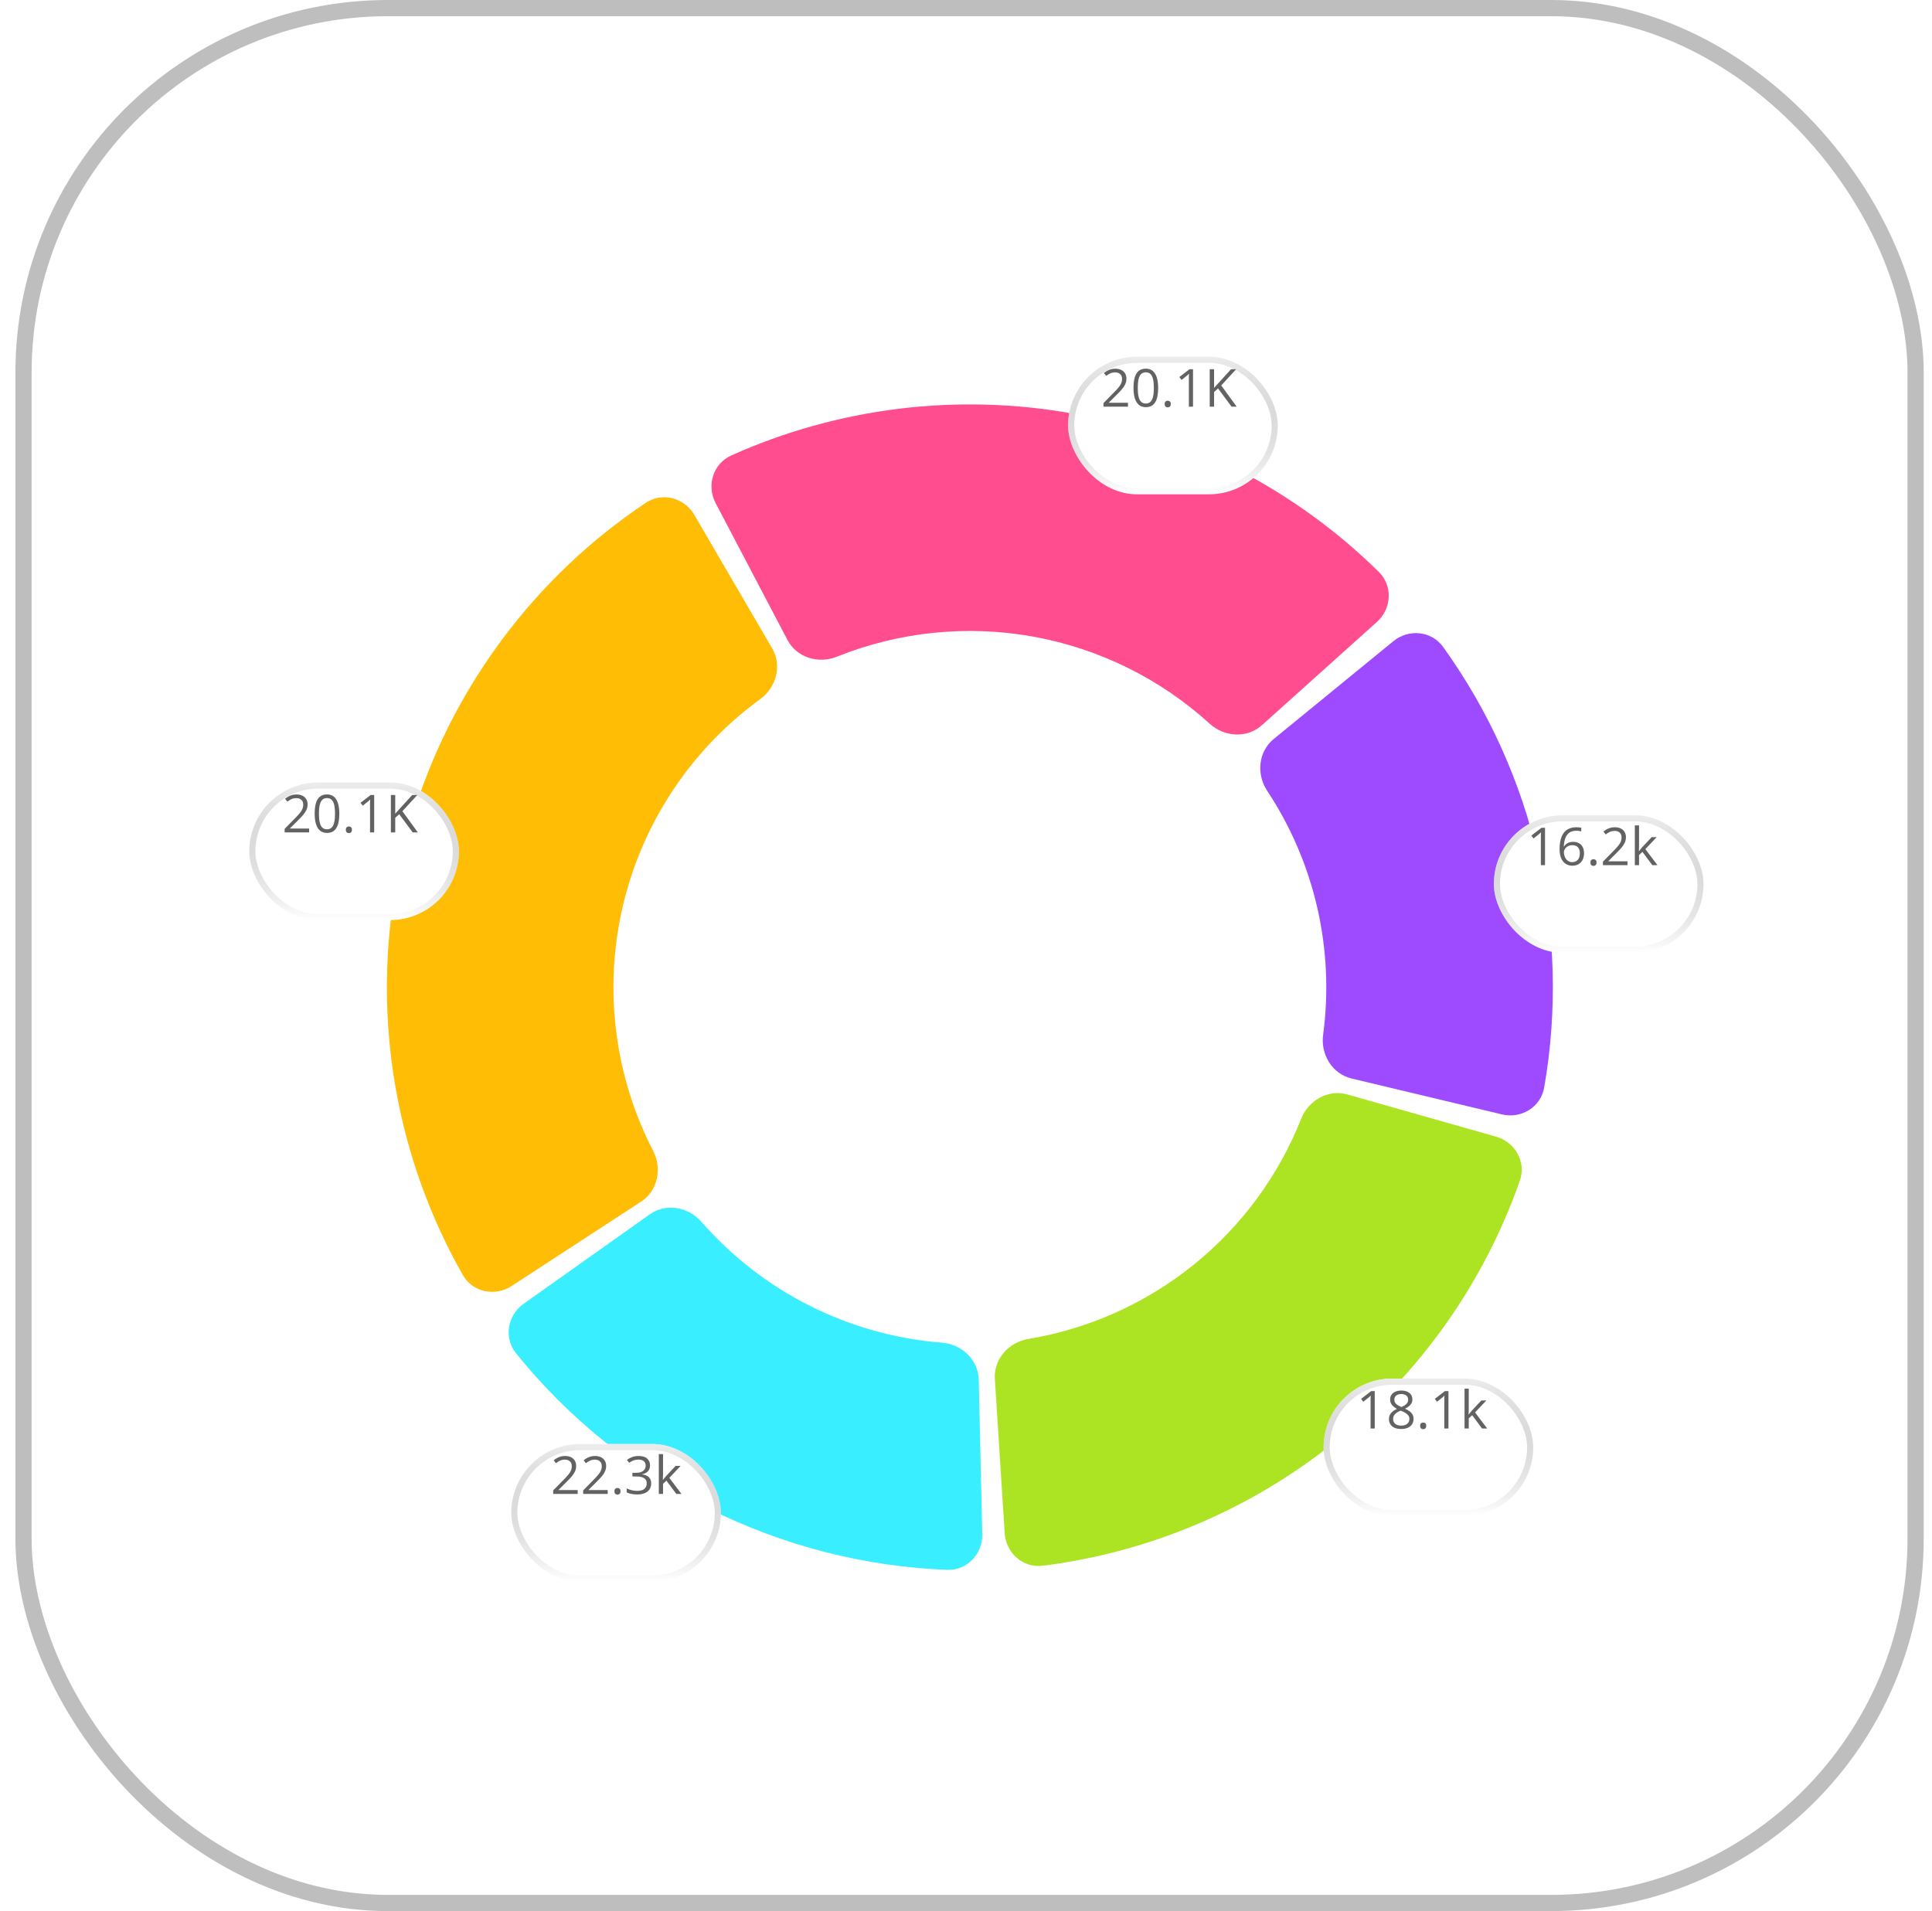 <svg width="93" height="92" viewBox="0 0 93 92" fill="none" xmlns="http://www.w3.org/2000/svg">
<rect x="1.132" y="0.39" width="91.079" height="91.22" rx="17.542" stroke="#BEBEBE" stroke-width="0.78"/>
<path d="M66.279 29.941C66.991 29.302 67.053 28.202 66.371 27.531C62.354 23.577 57.226 20.914 51.651 19.912C46.077 18.909 40.343 19.62 35.199 21.927C34.326 22.319 34.002 23.372 34.447 24.219L37.906 30.807C38.35 31.654 39.395 31.972 40.283 31.614C43.265 30.415 46.536 30.073 49.722 30.645C52.908 31.218 55.855 32.678 58.232 34.841C58.94 35.485 60.03 35.552 60.742 34.913L66.279 29.941Z" fill="#FF4D8F"/>
<path d="M72.297 53.647C73.228 53.869 74.168 53.296 74.332 52.353C74.973 48.678 74.876 44.906 74.039 41.258C73.202 37.611 71.646 34.173 69.468 31.145C68.909 30.368 67.813 30.262 67.072 30.867L61.311 35.577C60.57 36.182 60.469 37.269 60.996 38.067C62.129 39.78 62.948 41.686 63.409 43.696C63.87 45.707 63.964 47.779 63.691 49.814C63.563 50.762 64.128 51.697 65.059 51.919L72.297 53.647Z" fill="#9E4AFF"/>
<path d="M48.362 73.809C48.423 74.764 49.248 75.494 50.197 75.374C55.356 74.724 60.246 72.65 64.31 69.37C68.375 66.09 71.434 61.749 73.159 56.843C73.477 55.941 72.937 54.981 72.017 54.72L64.858 52.688C63.938 52.427 62.988 52.966 62.635 53.855C61.549 56.596 59.77 59.02 57.461 60.883C55.152 62.747 52.407 63.974 49.499 64.457C48.555 64.614 47.828 65.428 47.889 66.383L48.362 73.809Z" fill="#ACE322"/>
<path d="M25.207 62.763C24.427 63.316 24.239 64.401 24.839 65.146C27.349 68.259 30.5 70.805 34.085 72.607C37.67 74.408 41.594 75.417 45.59 75.573C46.546 75.611 47.304 74.812 47.282 73.856L47.114 66.416C47.092 65.46 46.297 64.711 45.344 64.636C43.134 64.463 40.973 63.862 38.982 62.862C36.992 61.862 35.22 60.486 33.762 58.816C33.133 58.096 32.058 57.905 31.278 58.458L25.207 62.763Z" fill="#39EFFF"/>
<path d="M33.423 24.786C32.941 23.959 31.877 23.675 31.081 24.207C28.409 25.995 26.059 28.232 24.14 30.823C21.875 33.878 20.256 37.361 19.379 41.062C18.502 44.762 18.387 48.602 19.039 52.348C19.593 55.525 20.689 58.578 22.275 61.375C22.747 62.207 23.825 62.431 24.627 61.909L30.861 57.846C31.663 57.323 31.88 56.253 31.441 55.403C30.643 53.858 30.083 52.197 29.784 50.476C29.385 48.186 29.455 45.838 29.991 43.576C30.527 41.314 31.517 39.184 32.902 37.316C33.941 35.913 35.187 34.68 36.594 33.657C37.367 33.094 37.653 32.041 37.171 31.214L33.423 24.786Z" fill="#FFBD06"/>
<g filter="url(#filter0_d_7961_38949)">
<rect x="63.713" y="65.191" width="10.09" height="6.622" rx="3.311" fill="white"/>
<rect x="63.86" y="65.338" width="9.797" height="6.328" rx="3.164" stroke="url(#paint0_linear_7961_38949)" stroke-width="0.294"/>
</g>
<path d="M66.175 68.768H65.975V67.492C65.975 67.443 65.975 67.402 65.975 67.367C65.976 67.332 65.977 67.3 65.978 67.271C65.979 67.242 65.981 67.212 65.984 67.181C65.958 67.207 65.934 67.23 65.912 67.249C65.89 67.267 65.863 67.29 65.83 67.317L65.624 67.482L65.517 67.343L66.005 66.967H66.175V68.768ZM67.452 66.941C67.556 66.941 67.649 66.957 67.729 66.99C67.809 67.023 67.872 67.072 67.918 67.136C67.963 67.199 67.987 67.277 67.987 67.37C67.987 67.443 67.971 67.507 67.939 67.562C67.907 67.616 67.865 67.664 67.812 67.705C67.758 67.745 67.699 67.781 67.634 67.813C67.711 67.848 67.781 67.888 67.842 67.933C67.905 67.977 67.954 68.029 67.99 68.089C68.026 68.149 68.044 68.22 68.044 68.302C68.044 68.403 68.02 68.49 67.971 68.564C67.922 68.637 67.854 68.694 67.766 68.733C67.678 68.772 67.575 68.792 67.457 68.792C67.33 68.792 67.221 68.773 67.132 68.736C67.043 68.697 66.975 68.642 66.928 68.57C66.882 68.498 66.859 68.412 66.859 68.311C66.859 68.228 66.877 68.156 66.912 68.095C66.948 68.034 66.995 67.981 67.053 67.936C67.111 67.892 67.175 67.855 67.244 67.824C67.184 67.791 67.129 67.754 67.079 67.712C67.029 67.67 66.99 67.621 66.96 67.565C66.932 67.509 66.917 67.443 66.917 67.368C66.917 67.277 66.94 67.2 66.986 67.137C67.033 67.073 67.097 67.024 67.177 66.992C67.259 66.958 67.35 66.941 67.452 66.941ZM67.06 68.312C67.06 68.404 67.093 68.48 67.158 68.54C67.222 68.599 67.32 68.628 67.452 68.628C67.577 68.628 67.673 68.599 67.741 68.54C67.809 68.48 67.844 68.401 67.844 68.305C67.844 68.245 67.828 68.192 67.797 68.147C67.766 68.101 67.721 68.06 67.664 68.024C67.606 67.987 67.539 67.955 67.461 67.925L67.416 67.909C67.341 67.94 67.276 67.975 67.223 68.014C67.17 68.052 67.13 68.095 67.102 68.143C67.074 68.192 67.06 68.248 67.06 68.312ZM67.45 67.109C67.353 67.109 67.273 67.132 67.212 67.179C67.15 67.225 67.119 67.291 67.119 67.378C67.119 67.441 67.134 67.494 67.164 67.537C67.194 67.58 67.235 67.617 67.287 67.648C67.339 67.678 67.397 67.707 67.461 67.733C67.523 67.707 67.578 67.678 67.627 67.647C67.675 67.615 67.713 67.577 67.741 67.533C67.769 67.49 67.783 67.438 67.783 67.377C67.783 67.29 67.752 67.223 67.691 67.177C67.63 67.132 67.55 67.109 67.45 67.109ZM68.361 68.639C68.361 68.582 68.375 68.541 68.403 68.517C68.431 68.493 68.465 68.481 68.505 68.481C68.547 68.481 68.582 68.493 68.611 68.517C68.64 68.541 68.654 68.582 68.654 68.639C68.654 68.696 68.64 68.738 68.611 68.764C68.582 68.789 68.547 68.802 68.505 68.802C68.465 68.802 68.431 68.789 68.403 68.764C68.375 68.738 68.361 68.696 68.361 68.639ZM69.724 68.768H69.525V67.492C69.525 67.443 69.525 67.402 69.525 67.367C69.526 67.332 69.526 67.3 69.527 67.271C69.529 67.242 69.531 67.212 69.534 67.181C69.508 67.207 69.484 67.23 69.462 67.249C69.44 67.267 69.412 67.29 69.379 67.317L69.174 67.482L69.067 67.343L69.554 66.967H69.724V68.768ZM70.701 66.851V67.846C70.701 67.879 70.7 67.919 70.698 67.967C70.695 68.014 70.693 68.055 70.691 68.091H70.7C70.717 68.07 70.742 68.038 70.775 67.996C70.809 67.955 70.837 67.921 70.86 67.895L71.308 67.418H71.549L71.005 67.994L71.588 68.768H71.342L70.865 68.128L70.701 68.279V68.768H70.498V66.851H70.701Z" fill="#626262"/>
<g filter="url(#filter1_d_7961_38949)">
<rect x="71.91" y="38.074" width="10.09" height="6.622" rx="3.311" fill="white"/>
<rect x="72.057" y="38.221" width="9.797" height="6.328" rx="3.164" stroke="url(#paint1_linear_7961_38949)" stroke-width="0.294"/>
</g>
<path d="M74.372 41.65H74.172V40.374C74.172 40.326 74.172 40.284 74.172 40.25C74.173 40.215 74.174 40.183 74.175 40.154C74.177 40.124 74.178 40.094 74.181 40.064C74.156 40.09 74.132 40.113 74.11 40.132C74.087 40.15 74.06 40.172 74.027 40.199L73.821 40.364L73.714 40.225L74.202 39.85H74.372V41.65ZM75.073 40.881C75.073 40.772 75.08 40.666 75.095 40.563C75.111 40.459 75.136 40.363 75.172 40.275C75.209 40.185 75.258 40.107 75.32 40.039C75.383 39.972 75.46 39.919 75.553 39.882C75.647 39.843 75.759 39.824 75.889 39.824C75.926 39.824 75.966 39.826 76.009 39.83C76.052 39.833 76.087 39.839 76.115 39.847V40.023C76.084 40.013 76.049 40.005 76.01 40C75.972 39.995 75.933 39.992 75.893 39.992C75.74 39.992 75.62 40.026 75.532 40.092C75.445 40.159 75.382 40.249 75.344 40.363C75.305 40.477 75.283 40.604 75.277 40.746H75.291C75.316 40.705 75.349 40.668 75.388 40.636C75.427 40.602 75.475 40.575 75.531 40.555C75.588 40.536 75.653 40.526 75.728 40.526C75.833 40.526 75.925 40.547 76.003 40.59C76.082 40.633 76.142 40.695 76.185 40.776C76.228 40.857 76.25 40.956 76.25 41.072C76.25 41.196 76.227 41.303 76.181 41.393C76.135 41.483 76.07 41.553 75.984 41.602C75.9 41.651 75.799 41.675 75.681 41.675C75.593 41.675 75.513 41.658 75.439 41.624C75.365 41.591 75.3 41.541 75.245 41.474C75.191 41.408 75.149 41.325 75.118 41.227C75.088 41.127 75.073 41.012 75.073 40.881ZM75.679 41.503C75.79 41.503 75.88 41.467 75.947 41.395C76.015 41.324 76.048 41.216 76.048 41.072C76.048 40.953 76.018 40.86 75.958 40.791C75.898 40.722 75.808 40.687 75.687 40.687C75.605 40.687 75.534 40.704 75.473 40.739C75.412 40.773 75.365 40.815 75.331 40.867C75.298 40.919 75.281 40.971 75.281 41.025C75.281 41.079 75.289 41.134 75.304 41.19C75.321 41.246 75.345 41.297 75.378 41.345C75.411 41.393 75.453 41.431 75.503 41.459C75.553 41.488 75.611 41.503 75.679 41.503ZM76.558 41.522C76.558 41.465 76.572 41.424 76.6 41.4C76.628 41.376 76.662 41.363 76.702 41.363C76.744 41.363 76.779 41.376 76.808 41.4C76.837 41.424 76.851 41.465 76.851 41.522C76.851 41.579 76.837 41.62 76.808 41.647C76.779 41.672 76.744 41.685 76.702 41.685C76.662 41.685 76.628 41.672 76.6 41.647C76.572 41.62 76.558 41.579 76.558 41.522ZM78.341 41.65H77.16V41.479L77.642 40.99C77.732 40.9 77.807 40.819 77.868 40.749C77.929 40.678 77.976 40.609 78.008 40.541C78.04 40.472 78.056 40.396 78.056 40.314C78.056 40.212 78.026 40.135 77.965 40.081C77.905 40.027 77.826 40 77.727 40C77.641 40 77.564 40.015 77.498 40.044C77.431 40.074 77.363 40.116 77.293 40.17L77.184 40.032C77.231 39.992 77.283 39.956 77.339 39.925C77.396 39.894 77.456 39.869 77.52 39.851C77.585 39.833 77.654 39.824 77.727 39.824C77.838 39.824 77.934 39.843 78.014 39.882C78.094 39.92 78.156 39.975 78.2 40.047C78.244 40.118 78.267 40.203 78.267 40.302C78.267 40.397 78.248 40.486 78.21 40.568C78.172 40.649 78.119 40.73 78.051 40.81C77.983 40.89 77.903 40.975 77.812 41.064L77.42 41.455V41.463H78.341V41.65ZM78.898 39.734V40.729C78.898 40.762 78.897 40.802 78.895 40.85C78.892 40.897 78.89 40.938 78.889 40.974H78.897C78.914 40.953 78.939 40.921 78.972 40.879C79.006 40.837 79.034 40.804 79.057 40.778L79.506 40.3H79.746L79.203 40.877L79.785 41.65H79.539L79.062 41.011L78.898 41.161V41.65H78.695V39.734H78.898Z" fill="#626262"/>
<g filter="url(#filter2_d_7961_38949)">
<rect x="51.416" y="16" width="10.09" height="6.622" rx="3.311" fill="white"/>
<rect x="51.563" y="16.147" width="9.797" height="6.328" rx="3.164" stroke="url(#paint2_linear_7961_38949)" stroke-width="0.294"/>
</g>
<path d="M54.297 19.576H53.117V19.405L53.598 18.916C53.688 18.826 53.763 18.745 53.824 18.675C53.885 18.604 53.932 18.535 53.964 18.466C53.996 18.397 54.012 18.322 54.012 18.24C54.012 18.138 53.982 18.06 53.921 18.007C53.861 17.953 53.782 17.926 53.683 17.926C53.597 17.926 53.521 17.941 53.454 17.97C53.388 18 53.319 18.041 53.25 18.096L53.14 17.958C53.188 17.918 53.239 17.882 53.295 17.851C53.352 17.819 53.412 17.795 53.476 17.777C53.541 17.759 53.61 17.75 53.683 17.75C53.794 17.75 53.89 17.769 53.97 17.808C54.051 17.846 54.113 17.901 54.156 17.973C54.2 18.044 54.223 18.129 54.223 18.227C54.223 18.323 54.204 18.411 54.166 18.494C54.128 18.575 54.075 18.656 54.007 18.736C53.939 18.816 53.859 18.9 53.768 18.99L53.377 19.38V19.389H54.297V19.576ZM55.75 18.673C55.75 18.82 55.739 18.95 55.717 19.065C55.694 19.18 55.66 19.277 55.612 19.357C55.564 19.437 55.503 19.497 55.427 19.539C55.352 19.58 55.261 19.601 55.155 19.601C55.021 19.601 54.91 19.564 54.822 19.491C54.736 19.418 54.67 19.313 54.627 19.175C54.584 19.036 54.563 18.869 54.563 18.673C54.563 18.481 54.582 18.316 54.62 18.178C54.66 18.039 54.723 17.933 54.81 17.859C54.897 17.785 55.012 17.747 55.155 17.747C55.291 17.747 55.402 17.784 55.49 17.858C55.578 17.931 55.643 18.037 55.686 18.176C55.729 18.314 55.75 18.48 55.75 18.673ZM54.768 18.673C54.768 18.841 54.781 18.98 54.806 19.092C54.832 19.204 54.873 19.288 54.93 19.343C54.987 19.398 55.062 19.426 55.155 19.426C55.248 19.426 55.323 19.398 55.379 19.343C55.437 19.288 55.478 19.205 55.504 19.093C55.53 18.982 55.543 18.842 55.543 18.673C55.543 18.508 55.53 18.37 55.505 18.259C55.479 18.148 55.438 18.064 55.382 18.008C55.325 17.952 55.249 17.923 55.155 17.923C55.061 17.923 54.985 17.952 54.928 18.008C54.872 18.064 54.831 18.148 54.805 18.259C54.781 18.37 54.768 18.508 54.768 18.673ZM56.064 19.448C56.064 19.391 56.078 19.35 56.106 19.326C56.134 19.302 56.168 19.289 56.208 19.289C56.25 19.289 56.285 19.302 56.314 19.326C56.343 19.35 56.357 19.391 56.357 19.448C56.357 19.505 56.343 19.546 56.314 19.573C56.285 19.598 56.25 19.611 56.208 19.611C56.168 19.611 56.134 19.598 56.106 19.573C56.078 19.546 56.064 19.505 56.064 19.448ZM57.428 19.576H57.228V18.3C57.228 18.252 57.228 18.21 57.228 18.176C57.229 18.14 57.23 18.108 57.23 18.08C57.232 18.05 57.234 18.02 57.237 17.99C57.211 18.016 57.187 18.039 57.165 18.058C57.143 18.076 57.115 18.098 57.083 18.125L56.877 18.29L56.77 18.151L57.258 17.775H57.428V19.576ZM59.53 19.576H59.282L58.633 18.7L58.441 18.873V19.576H58.232V17.775H58.441V18.673C58.488 18.62 58.536 18.567 58.585 18.514C58.635 18.461 58.684 18.407 58.732 18.353L59.258 17.775H59.503L58.786 18.556L59.53 19.576Z" fill="#626262"/>
<g filter="url(#filter3_d_7961_38949)">
<rect x="12" y="36.496" width="10.09" height="6.622" rx="3.311" fill="white"/>
<rect x="12.147" y="36.643" width="9.797" height="6.328" rx="3.164" stroke="url(#paint3_linear_7961_38949)" stroke-width="0.294"/>
</g>
<path d="M14.88 40.072H13.701V39.901L14.182 39.412C14.272 39.322 14.347 39.241 14.408 39.171C14.469 39.1 14.516 39.031 14.548 38.962C14.58 38.894 14.596 38.818 14.596 38.736C14.596 38.634 14.566 38.556 14.505 38.503C14.445 38.449 14.366 38.422 14.267 38.422C14.181 38.422 14.105 38.437 14.038 38.466C13.972 38.496 13.903 38.538 13.834 38.592L13.724 38.454C13.772 38.414 13.823 38.378 13.879 38.347C13.936 38.316 13.996 38.291 14.06 38.273C14.125 38.255 14.194 38.246 14.267 38.246C14.378 38.246 14.474 38.265 14.554 38.303C14.635 38.342 14.697 38.397 14.74 38.469C14.784 38.54 14.807 38.625 14.807 38.724C14.807 38.819 14.788 38.907 14.75 38.99C14.712 39.071 14.659 39.152 14.591 39.232C14.523 39.312 14.443 39.397 14.352 39.486L13.96 39.876V39.885H14.88V40.072ZM16.334 39.169C16.334 39.316 16.323 39.446 16.301 39.561C16.279 39.676 16.244 39.773 16.196 39.853C16.148 39.933 16.087 39.993 16.011 40.035C15.936 40.076 15.845 40.097 15.739 40.097C15.605 40.097 15.494 40.06 15.406 39.987C15.319 39.914 15.254 39.809 15.211 39.671C15.168 39.532 15.147 39.365 15.147 39.169C15.147 38.977 15.166 38.812 15.204 38.674C15.244 38.535 15.307 38.429 15.394 38.355C15.481 38.281 15.596 38.243 15.739 38.243C15.874 38.243 15.986 38.28 16.074 38.354C16.162 38.427 16.227 38.533 16.27 38.672C16.313 38.81 16.334 38.976 16.334 39.169ZM15.352 39.169C15.352 39.337 15.365 39.477 15.39 39.588C15.416 39.7 15.457 39.784 15.514 39.84C15.571 39.895 15.646 39.922 15.739 39.922C15.832 39.922 15.906 39.895 15.963 39.84C16.021 39.785 16.062 39.701 16.088 39.589C16.114 39.478 16.127 39.338 16.127 39.169C16.127 39.004 16.114 38.866 16.089 38.756C16.063 38.644 16.022 38.56 15.966 38.504C15.909 38.448 15.834 38.419 15.739 38.419C15.645 38.419 15.569 38.448 15.512 38.504C15.456 38.56 15.415 38.644 15.389 38.756C15.365 38.866 15.352 39.004 15.352 39.169ZM16.648 39.944C16.648 39.887 16.662 39.846 16.69 39.822C16.718 39.798 16.752 39.785 16.792 39.785C16.834 39.785 16.869 39.798 16.898 39.822C16.927 39.846 16.941 39.887 16.941 39.944C16.941 40.001 16.927 40.042 16.898 40.069C16.869 40.094 16.834 40.107 16.792 40.107C16.752 40.107 16.718 40.094 16.69 40.069C16.662 40.042 16.648 40.001 16.648 39.944ZM18.012 40.072H17.812V38.796C17.812 38.748 17.812 38.706 17.812 38.672C17.813 38.636 17.814 38.605 17.814 38.576C17.816 38.546 17.818 38.516 17.821 38.486C17.795 38.512 17.771 38.535 17.749 38.554C17.727 38.572 17.7 38.594 17.667 38.621L17.461 38.786L17.354 38.647L17.842 38.272H18.012V40.072ZM20.114 40.072H19.866L19.217 39.197L19.025 39.369V40.072H18.816V38.272H19.025V39.169C19.072 39.116 19.12 39.063 19.169 39.011C19.219 38.957 19.267 38.903 19.316 38.849L19.842 38.272H20.087L19.37 39.052L20.114 40.072Z" fill="#626262"/>
<g filter="url(#filter4_d_7961_38949)">
<rect x="24.611" y="68.342" width="10.09" height="6.622" rx="3.311" fill="white"/>
<rect x="24.758" y="68.489" width="9.797" height="6.328" rx="3.164" stroke="url(#paint4_linear_7961_38949)" stroke-width="0.294"/>
</g>
<path d="M27.808 71.918H26.628V71.747L27.11 71.258C27.199 71.168 27.274 71.087 27.335 71.016C27.397 70.946 27.444 70.876 27.476 70.808C27.508 70.739 27.524 70.664 27.524 70.582C27.524 70.48 27.493 70.402 27.433 70.349C27.373 70.295 27.293 70.267 27.195 70.267C27.109 70.267 27.032 70.282 26.966 70.312C26.899 70.341 26.831 70.383 26.761 70.438L26.652 70.299C26.699 70.259 26.751 70.224 26.807 70.192C26.864 70.161 26.924 70.136 26.988 70.118C27.053 70.1 27.122 70.091 27.195 70.091C27.306 70.091 27.401 70.111 27.482 70.149C27.562 70.188 27.624 70.243 27.668 70.314C27.712 70.386 27.734 70.471 27.734 70.569C27.734 70.665 27.715 70.753 27.678 70.835C27.64 70.917 27.587 70.998 27.519 71.078C27.451 71.158 27.371 71.242 27.28 71.332L26.888 71.722V71.731H27.808V71.918ZM29.252 71.918H28.072V71.747L28.553 71.258C28.643 71.168 28.718 71.087 28.779 71.016C28.84 70.946 28.887 70.876 28.919 70.808C28.951 70.739 28.967 70.664 28.967 70.582C28.967 70.48 28.937 70.402 28.876 70.349C28.816 70.295 28.737 70.267 28.638 70.267C28.552 70.267 28.476 70.282 28.409 70.312C28.343 70.341 28.275 70.383 28.205 70.438L28.095 70.299C28.143 70.259 28.195 70.224 28.25 70.192C28.307 70.161 28.367 70.136 28.431 70.118C28.496 70.1 28.565 70.091 28.638 70.091C28.749 70.091 28.845 70.111 28.925 70.149C29.006 70.188 29.068 70.243 29.111 70.314C29.156 70.386 29.178 70.471 29.178 70.569C29.178 70.665 29.159 70.753 29.121 70.835C29.084 70.917 29.03 70.998 28.962 71.078C28.894 71.158 28.815 71.242 28.723 71.332L28.332 71.722V71.731H29.252V71.918ZM29.576 71.79C29.576 71.732 29.59 71.692 29.618 71.668C29.646 71.643 29.68 71.631 29.72 71.631C29.762 71.631 29.797 71.643 29.826 71.668C29.855 71.692 29.869 71.732 29.869 71.79C29.869 71.847 29.855 71.888 29.826 71.914C29.797 71.94 29.762 71.953 29.72 71.953C29.68 71.953 29.646 71.94 29.618 71.914C29.59 71.888 29.576 71.847 29.576 71.79ZM31.291 70.537C31.291 70.618 31.276 70.688 31.245 70.747C31.213 70.806 31.17 70.854 31.114 70.892C31.058 70.929 30.993 70.955 30.917 70.97V70.979C31.06 70.998 31.167 71.043 31.239 71.117C31.311 71.191 31.347 71.288 31.347 71.408C31.347 71.512 31.322 71.605 31.273 71.685C31.225 71.766 31.15 71.829 31.049 71.875C30.949 71.92 30.82 71.943 30.663 71.943C30.568 71.943 30.48 71.935 30.398 71.919C30.318 71.904 30.241 71.879 30.167 71.844V71.652C30.242 71.689 30.323 71.718 30.411 71.739C30.499 71.76 30.584 71.77 30.666 71.77C30.83 71.77 30.949 71.738 31.022 71.673C31.095 71.607 31.131 71.518 31.131 71.404C31.131 71.326 31.111 71.263 31.07 71.216C31.03 71.168 30.971 71.132 30.895 71.11C30.819 71.087 30.728 71.076 30.622 71.076H30.442V70.901H30.623C30.72 70.901 30.803 70.886 30.872 70.858C30.94 70.829 30.991 70.788 31.027 70.737C31.063 70.684 31.081 70.622 31.081 70.551C31.081 70.46 31.05 70.389 30.99 70.34C30.929 70.29 30.846 70.265 30.742 70.265C30.678 70.265 30.62 70.272 30.567 70.285C30.515 70.298 30.465 70.316 30.419 70.339C30.373 70.362 30.328 70.389 30.282 70.419L30.178 70.279C30.244 70.228 30.324 70.184 30.418 70.147C30.513 70.11 30.62 70.091 30.74 70.091C30.924 70.091 31.062 70.133 31.154 70.217C31.245 70.301 31.291 70.407 31.291 70.537ZM31.916 70.001V70.997C31.916 71.029 31.915 71.07 31.912 71.117C31.91 71.164 31.908 71.206 31.906 71.242H31.915C31.932 71.22 31.957 71.189 31.99 71.147C32.024 71.105 32.052 71.071 32.075 71.046L32.523 70.568H32.763L32.22 71.144L32.803 71.918H32.556L32.08 71.279L31.916 71.429V71.918H31.713V70.001H31.916Z" fill="#626262"/>
<defs>
<filter id="filter0_d_7961_38949" x="62.539" y="65.191" width="12.438" height="8.97" filterUnits="userSpaceOnUse" color-interpolation-filters="sRGB">
<feFlood flood-opacity="0" result="BackgroundImageFix"/>
<feColorMatrix in="SourceAlpha" type="matrix" values="0 0 0 0 0 0 0 0 0 0 0 0 0 0 0 0 0 0 127 0" result="hardAlpha"/>
<feOffset dy="1.174"/>
<feGaussianBlur stdDeviation="0.587"/>
<feComposite in2="hardAlpha" operator="out"/>
<feColorMatrix type="matrix" values="0 0 0 0 0 0 0 0 0 0 0 0 0 0 0 0 0 0 0.25 0"/>
<feBlend mode="normal" in2="BackgroundImageFix" result="effect1_dropShadow_7961_38949"/>
<feBlend mode="normal" in="SourceGraphic" in2="effect1_dropShadow_7961_38949" result="shape"/>
</filter>
<filter id="filter1_d_7961_38949" x="70.736" y="38.074" width="12.438" height="8.97" filterUnits="userSpaceOnUse" color-interpolation-filters="sRGB">
<feFlood flood-opacity="0" result="BackgroundImageFix"/>
<feColorMatrix in="SourceAlpha" type="matrix" values="0 0 0 0 0 0 0 0 0 0 0 0 0 0 0 0 0 0 127 0" result="hardAlpha"/>
<feOffset dy="1.174"/>
<feGaussianBlur stdDeviation="0.587"/>
<feComposite in2="hardAlpha" operator="out"/>
<feColorMatrix type="matrix" values="0 0 0 0 0 0 0 0 0 0 0 0 0 0 0 0 0 0 0.25 0"/>
<feBlend mode="normal" in2="BackgroundImageFix" result="effect1_dropShadow_7961_38949"/>
<feBlend mode="normal" in="SourceGraphic" in2="effect1_dropShadow_7961_38949" result="shape"/>
</filter>
<filter id="filter2_d_7961_38949" x="50.242" y="16" width="12.438" height="8.97" filterUnits="userSpaceOnUse" color-interpolation-filters="sRGB">
<feFlood flood-opacity="0" result="BackgroundImageFix"/>
<feColorMatrix in="SourceAlpha" type="matrix" values="0 0 0 0 0 0 0 0 0 0 0 0 0 0 0 0 0 0 127 0" result="hardAlpha"/>
<feOffset dy="1.174"/>
<feGaussianBlur stdDeviation="0.587"/>
<feComposite in2="hardAlpha" operator="out"/>
<feColorMatrix type="matrix" values="0 0 0 0 0 0 0 0 0 0 0 0 0 0 0 0 0 0 0.25 0"/>
<feBlend mode="normal" in2="BackgroundImageFix" result="effect1_dropShadow_7961_38949"/>
<feBlend mode="normal" in="SourceGraphic" in2="effect1_dropShadow_7961_38949" result="shape"/>
</filter>
<filter id="filter3_d_7961_38949" x="10.826" y="36.496" width="12.438" height="8.97" filterUnits="userSpaceOnUse" color-interpolation-filters="sRGB">
<feFlood flood-opacity="0" result="BackgroundImageFix"/>
<feColorMatrix in="SourceAlpha" type="matrix" values="0 0 0 0 0 0 0 0 0 0 0 0 0 0 0 0 0 0 127 0" result="hardAlpha"/>
<feOffset dy="1.174"/>
<feGaussianBlur stdDeviation="0.587"/>
<feComposite in2="hardAlpha" operator="out"/>
<feColorMatrix type="matrix" values="0 0 0 0 0 0 0 0 0 0 0 0 0 0 0 0 0 0 0.25 0"/>
<feBlend mode="normal" in2="BackgroundImageFix" result="effect1_dropShadow_7961_38949"/>
<feBlend mode="normal" in="SourceGraphic" in2="effect1_dropShadow_7961_38949" result="shape"/>
</filter>
<filter id="filter4_d_7961_38949" x="23.437" y="68.342" width="12.438" height="8.97" filterUnits="userSpaceOnUse" color-interpolation-filters="sRGB">
<feFlood flood-opacity="0" result="BackgroundImageFix"/>
<feColorMatrix in="SourceAlpha" type="matrix" values="0 0 0 0 0 0 0 0 0 0 0 0 0 0 0 0 0 0 127 0" result="hardAlpha"/>
<feOffset dy="1.174"/>
<feGaussianBlur stdDeviation="0.587"/>
<feComposite in2="hardAlpha" operator="out"/>
<feColorMatrix type="matrix" values="0 0 0 0 0 0 0 0 0 0 0 0 0 0 0 0 0 0 0.25 0"/>
<feBlend mode="normal" in2="BackgroundImageFix" result="effect1_dropShadow_7961_38949"/>
<feBlend mode="normal" in="SourceGraphic" in2="effect1_dropShadow_7961_38949" result="shape"/>
</filter>
<linearGradient id="paint0_linear_7961_38949" x1="68.758" y1="65.191" x2="68.758" y2="71.813" gradientUnits="userSpaceOnUse">
<stop stop-color="#ECECEC"/>
<stop offset="1" stop-color="#868686" stop-opacity="0"/>
</linearGradient>
<linearGradient id="paint1_linear_7961_38949" x1="76.955" y1="38.074" x2="76.955" y2="44.696" gradientUnits="userSpaceOnUse">
<stop stop-color="#ECECEC"/>
<stop offset="1" stop-color="#868686" stop-opacity="0"/>
</linearGradient>
<linearGradient id="paint2_linear_7961_38949" x1="56.461" y1="16" x2="56.461" y2="22.622" gradientUnits="userSpaceOnUse">
<stop stop-color="#ECECEC"/>
<stop offset="1" stop-color="#868686" stop-opacity="0"/>
</linearGradient>
<linearGradient id="paint3_linear_7961_38949" x1="17.045" y1="36.496" x2="17.045" y2="43.118" gradientUnits="userSpaceOnUse">
<stop stop-color="#ECECEC"/>
<stop offset="1" stop-color="#868686" stop-opacity="0"/>
</linearGradient>
<linearGradient id="paint4_linear_7961_38949" x1="29.656" y1="68.342" x2="29.656" y2="74.963" gradientUnits="userSpaceOnUse">
<stop stop-color="#ECECEC"/>
<stop offset="1" stop-color="#868686" stop-opacity="0"/>
</linearGradient>
</defs>
</svg>

